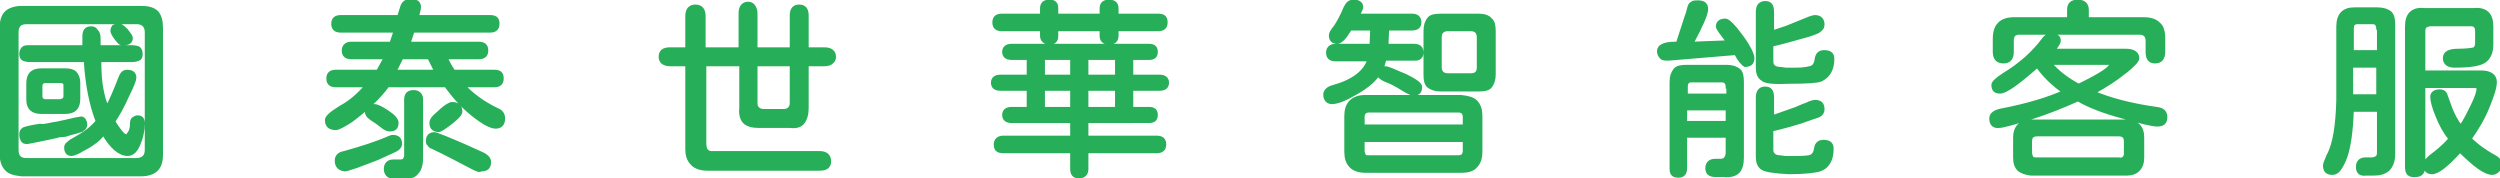<?xml version="1.0" encoding="utf-8"?>
<!-- Generator: Adobe Illustrator 24.2.1, SVG Export Plug-In . SVG Version: 6.00 Build 0)  -->
<svg version="1.1" id="分離模式" xmlns="http://www.w3.org/2000/svg" xmlns:xlink="http://www.w3.org/1999/xlink" x="0px"
	 y="0px" viewBox="0 0 356.6 25.4" style="enable-background:new 0 0 356.6 25.4;" xml:space="preserve">
<style type="text/css">
	.st0{fill:#27AE58;stroke:#27AE58;stroke-width:0.5;stroke-miterlimit:10;}
</style>
<g>
	<g>
		<path class="st0" d="M0.9,24.1C0.5,23.7,0.2,23,0.2,22V4c0-1,0.2-1.7,0.7-2.2c0.4-0.4,1.2-0.7,2.1-0.7h17.2c1,0,1.7,0.2,2.2,0.7
			C22.8,2.3,23,3,23,4v18c0,1-0.2,1.7-0.7,2.2c-0.4,0.4-1.2,0.7-2.1,0.7H3.1C2.1,24.8,1.3,24.6,0.9,24.1z M20.9,21.4V4.6
			c0-0.9-0.5-1.4-1.4-1.4H3.8c-1,0-1.4,0.5-1.4,1.4v16.8c0,1,0.5,1.4,1.4,1.4h15.6C20.4,22.8,20.9,22.3,20.9,21.4z M3.2,20
			c-0.1-0.2-0.2-0.4-0.2-0.8c0-0.4,0.1-0.6,0.4-0.8c0.2-0.1,1-0.3,2.3-0.5C6,18,6.5,17.9,7,17.8s0.9-0.2,1.1-0.2l1.4-0.3l1.3-0.3
			l0.6-0.1c0.3-0.1,0.4,0,0.6,0.2c0.1,0.2,0.2,0.4,0.2,0.7c0,0.2-0.1,0.3-0.2,0.5c-0.1,0.1-0.3,0.2-0.4,0.3l-0.4,0.1
			c-0.2,0.1-0.7,0.2-1.4,0.4c-0.2,0.1-0.5,0.2-1,0.2s-0.8,0.2-1,0.2l-1.4,0.3c-1.5,0.3-2.4,0.5-2.5,0.5C3.5,20.3,3.3,20.2,3.2,20z
			 M9.4,21c0-0.2,0.1-0.4,0.4-0.6c0.2-0.2,0.5-0.4,0.9-0.6c1.3-0.7,2.4-1.5,3.2-2.5c-0.9-2.3-1.5-5.2-1.7-8.7h-8
			c-0.4,0-0.7-0.1-0.9-0.2C3.1,8.3,3,8,3,7.7s0.1-0.6,0.3-0.8c0.2-0.2,0.5-0.2,0.9-0.2h7.8V5.2c0-0.8,0.3-1.2,1-1.2
			c0.3,0,0.6,0.1,0.7,0.4C14,4.6,14.1,5,14.1,5.5v1.2h4.8c0.4,0,0.7,0.1,0.9,0.2c0.2,0.2,0.3,0.4,0.3,0.8S20,8.3,19.8,8.4
			c-0.2,0.1-0.5,0.2-0.9,0.2h-4.7c0,1.7,0.1,3.1,0.3,4.1c0.2,1,0.4,1.9,0.8,2.6c0.5-0.9,1.1-2.3,1.8-4.1c0.2-0.6,0.5-1,1-1
			c0.4,0,0.7,0.1,0.8,0.2c0.2,0.1,0.3,0.4,0.3,0.7c0,0.3-0.3,1.1-1,2.5c-0.7,1.6-1.4,2.8-2,3.7v0c0.3,0.6,0.7,1.1,1,1.5
			c0.3,0.4,0.6,0.6,0.8,0.6c0.2,0,0.3-0.2,0.5-0.5c0.2-0.3,0.3-0.8,0.3-1.4c0-0.3,0.1-0.5,0.3-0.6s0.3-0.2,0.5-0.2
			c0.6,0,0.8,0.3,0.8,0.9c0,1-0.2,2-0.6,2.9c-0.4,1-0.9,1.5-1.6,1.5c-1.1,0-2.3-1-3.4-2.9h-0.1c-0.3,0.4-0.7,0.8-1.1,1.1
			c-0.4,0.3-0.8,0.6-1.4,0.9c-0.6,0.3-1,0.6-1.3,0.7c-0.3,0.1-0.5,0.2-0.7,0.2C9.7,22,9.4,21.7,9.4,21z M4,14.2v-2.3
			C4,10.6,4.6,10,5.9,10h3.4c0.6,0,1.1,0.1,1.4,0.4c0.3,0.3,0.5,0.8,0.5,1.4v2.3c0,1.3-0.6,1.9-1.9,1.9H5.9C4.6,16,4,15.4,4,14.2z
			 M9.3,13.7v-1.4c0-0.2,0-0.4-0.1-0.5c-0.1-0.1-0.3-0.2-0.5-0.2H6.5c-0.4,0-0.7,0.2-0.7,0.7v1.4c0,0.4,0.2,0.7,0.7,0.7h2.1
			C9.1,14.3,9.3,14.1,9.3,13.7z M17.1,6.1C17,6,16.8,5.8,16.5,5.4C16.2,5,16,4.6,16,4.4c0-0.3,0.1-0.4,0.2-0.6
			c0.2-0.1,0.4-0.2,0.7-0.2c0.3,0,0.6,0.2,1.1,0.7c0.4,0.5,0.7,0.9,0.7,1.1c0,0.5-0.3,0.8-1,0.8C17.4,6.3,17.3,6.2,17.1,6.1z"/>
		<path class="st0" d="M46.6,17.1c0-0.4,0.7-1,2-1.8c1.3-0.7,2.5-1.7,3.7-3.1h-4.4c-0.7,0-1.1-0.3-1.1-1s0.4-1,1.1-1h6l1.1-2h-4.9
			c-0.7,0-1.1-0.3-1.1-1c0-0.6,0.4-1,1.1-1h5.7l0.6-1.8h-7.8c-0.7,0-1.1-0.3-1.1-1c0-0.7,0.4-1,1.1-1h8.3l0.4-1.3
			c0.2-0.7,0.6-1,1.3-1c0.8,0,1.2,0.3,1.2,0.9c0,0.3-0.1,0.6-0.2,1l-0.1,0.4h10.4c0.8,0,1.1,0.3,1.1,1c0,0.7-0.4,1-1.1,1h-11
			l-0.6,1.8h10c0.7,0,1.1,0.3,1.1,1c0,0.7-0.4,1-1.1,1h-4.7c0.2,0.5,0.5,1.1,1.1,2h5.8c0.8,0,1.1,0.3,1.1,1s-0.4,1-1.1,1h-4.4
			c1.2,1.3,2.8,2.5,4.9,3.5c0.5,0.2,0.8,0.6,0.8,1.2c0,0.8-0.4,1.2-1.1,1.2c-0.7,0-1.8-0.6-3.3-1.8c-1.5-1.2-2.7-2.6-3.8-4.1h-8.3
			c-1.4,1.9-3.2,3.5-5.2,5c-1.1,0.7-1.8,1.1-2.2,1.1C47,18.3,46.6,17.9,46.6,17.1z M48,22.9c0-0.6,0.4-1,1.1-1.1
			c2.5-0.7,4.7-1.4,6.5-2.2c0.2-0.1,0.3-0.1,0.5-0.1c0.6,0,1,0.3,1,1c0,0.5-0.4,0.8-1.1,1.1l-2.2,1l-2.9,1.1
			c-0.9,0.3-1.5,0.5-1.7,0.5C48.4,24.1,48,23.7,48,22.9z M54.5,18c-0.6-0.5-1.1-0.8-1.4-1c-0.3-0.2-0.4-0.3-0.6-0.5
			c-0.1-0.2-0.2-0.3-0.2-0.5c0-0.6,0.4-0.9,1.1-0.9c0.4,0,1,0.3,1.9,0.9c0.9,0.6,1.3,1.1,1.3,1.5c0,0.7-0.3,1-1,1
			C55.3,18.5,55,18.4,54.5,18z M55,24.1c0-0.7,0.4-1.1,1.1-1.1h1c0.3,0,0.5-0.1,0.6-0.2c0.1-0.2,0.2-0.4,0.2-0.6v-8
			c0-0.8,0.4-1.1,1.1-1.1c0.7,0,1.1,0.4,1.1,1.1v8.3c0,1-0.2,1.7-0.7,2.2c-0.4,0.5-1.1,0.6-2,0.6h-1.3C55.4,25.2,55,24.8,55,24.1z
			 M62.2,10.2l-1-2h-3.9l-1,2l0,0H62.2z M67.4,23.9c-2.1-1.1-4-2.1-5.7-2.9c-0.3-0.1-0.4-0.2-0.5-0.4C61,20.5,61,20.3,61,20.1
			c0-0.6,0.3-1,1-1c0.1,0,0.6,0.2,1.4,0.5c2.2,0.9,4,1.7,5.5,2.4c0.6,0.3,0.9,0.7,0.9,1.1c0,0.8-0.4,1.1-1.2,1.1
			C68.4,24.4,68,24.2,67.4,23.9z M61.5,17.5c0-0.3,0.2-0.6,0.5-0.9l1.1-1c0.6-0.5,1.1-0.8,1.4-0.8c0.8,0,1.2,0.4,1.2,1.1
			c0,0.4-0.5,0.9-1.4,1.6c-0.9,0.7-1.5,1.1-1.8,1.1C61.8,18.5,61.5,18.2,61.5,17.5z"/>
		<path class="st0" d="M98.7,23.3c-0.5-0.5-0.7-1.2-0.7-2V9.2h-2.4c-0.9,0-1.4-0.4-1.4-1.1c0-0.8,0.5-1.1,1.4-1.1H98V2.3
			c0-0.9,0.4-1.4,1.2-1.4c0.8,0,1.2,0.5,1.2,1.4V7h5.2V1.9c0-0.9,0.4-1.4,1.1-1.4c0.3,0,0.6,0.1,0.8,0.4s0.3,0.6,0.3,1V7h5.1V2.2
			c0-0.9,0.4-1.3,1.1-1.3c0.7,0,1.1,0.4,1.1,1.3V7h2.5c0.9,0,1.4,0.4,1.4,1.1c0,0.3-0.1,0.6-0.4,0.8c-0.2,0.2-0.6,0.3-1,0.3h-2.5
			v6.2c0,0.9-0.2,1.6-0.6,2.1s-1.1,0.6-1.9,0.5h-4.4c-0.9,0-1.6-0.2-2-0.6c-0.4-0.4-0.6-1.1-0.5-2V9.2h-5.2v11.3
			c0,0.9,0.4,1.4,1.3,1.3h15.1c0.9,0,1.4,0.4,1.4,1.2c0,0.8-0.5,1.1-1.4,1.1h-16C99.9,24.1,99.1,23.8,98.7,23.3z M112.6,15.5
			c0.2-0.2,0.3-0.5,0.3-0.8V9.2h-5.1v5.5c0,0.4,0.1,0.6,0.3,0.8c0.2,0.2,0.5,0.3,0.9,0.3h2.8C112.1,15.8,112.4,15.7,112.6,15.5z"/>
		<path class="st0" d="M152.9,24.1v-2.5h-9.8c-0.8,0-1.1-0.3-1.1-1c0-0.6,0.4-1,1.1-1h9.8v-2.3h-8.6c-0.7,0-1.1-0.3-1.1-0.9
			c0-0.6,0.4-0.9,1.1-0.9h2.4v-2.8h-4c-0.7,0-1.1-0.3-1.1-0.9s0.4-0.9,1.1-0.9h4V8.3h-2.4c-0.7,0-1.1-0.3-1.1-0.9
			c0-0.6,0.4-0.9,1.1-0.9h19.6c0.7,0,1,0.3,1,0.9c0,0.6-0.3,0.9-1,0.9h-2.5v2.6h4c0.7,0,1.1,0.3,1.1,0.9s-0.4,0.9-1.1,0.9h-4v2.8
			h2.5c0.7,0,1,0.3,1,0.9c0,0.6-0.3,0.9-1,0.9H155v2.3H165c0.7,0,1.1,0.3,1.1,1c0,0.7-0.4,1-1.1,1H155v2.5c0,0.7-0.4,1.1-1.1,1.1
			C153.2,25.2,152.9,24.8,152.9,24.1z M148.6,5.1V4.2h-5.7c-0.7,0-1.1-0.3-1.1-1s0.4-1,1.1-1h5.7v-1c0-0.7,0.4-1,1.1-1
			c0.7,0,1,0.3,1,1v1h6.4v-1c0-0.7,0.4-1,1.1-1c0.7,0,1.1,0.3,1.1,1v1h5.9c0.8,0,1.1,0.3,1.1,1s-0.4,1-1.1,1h-5.9v0.9
			c0,0.7-0.4,1-1.1,1c-0.7,0-1.1-0.3-1.1-1V4.2h-6.4v0.9c0,0.7-0.3,1-1,1C149,6.1,148.6,5.7,148.6,5.1z M152.9,10.9V8.3h-4.1v2.6
			H152.9z M152.9,15.5v-2.8h-4.1v2.8H152.9z M159.3,10.9V8.3H155v2.6H159.3z M159.3,15.5v-2.8H155v2.8H159.3z"/>
		<path class="st0" d="M193.5,13.2c-1.5,0.9-2.7,1.4-3.5,1.4c-0.6,0-1-0.4-1-1.1c0-0.5,0.4-0.9,1.1-1.1c2.9-0.8,4.6-2.1,5.2-3.9
			h-4.8c-0.7,0-1.1-0.3-1.1-1c0-0.6,0.4-1,1.1-1h5.1l0.1-2.4h-3.1c-0.4,0.6-0.7,1.1-1,1.4c-0.3,0.3-0.6,0.5-0.8,0.5
			c-0.7,0-1-0.3-1-1c0-0.2,0.2-0.6,0.7-1.2c0.4-0.6,0.9-1.5,1.4-2.7c0.3-0.6,0.6-0.9,1.2-0.9c0.7,0,1.1,0.3,1.1,0.8
			c0,0.2-0.2,0.6-0.5,1.2h7.7c0.7,0,1.1,0.3,1.1,1c0,0.6-0.4,0.9-1.1,0.9h-3.5l-0.1,2.4h3.9c0.7,0,1.1,0.3,1.1,1
			c0,0.3-0.1,0.6-0.3,0.7c-0.2,0.2-0.4,0.2-0.8,0.2h-4.2c-0.1,0.6-0.3,1.1-0.5,1.5c0.2-0.2,0.4-0.2,0.6-0.2c0.2,0,0.5,0.1,1,0.3
			s1.1,0.5,1.9,0.8c1.4,0.7,2.1,1.2,2.1,1.6c0,0.7-0.3,1-1,1c-0.2,0-0.7-0.2-1.5-0.7c-0.8-0.5-1.5-0.9-2.3-1.2
			c-0.5-0.2-0.8-0.4-1-0.6s-0.2-0.3-0.1-0.5C196.2,11.3,195.1,12.3,193.5,13.2z M210.5,14.5c0.5,0.5,0.7,1.2,0.7,2v5.1
			c0,0.9-0.2,1.6-0.7,2.1c-0.4,0.5-1.1,0.7-2.1,0.7h-13.6c-0.9,0-1.6-0.2-2.1-0.7c-0.5-0.5-0.7-1.2-0.7-2.1v-5
			c0-0.9,0.2-1.6,0.7-2.1c0.4-0.4,1.1-0.7,2-0.7h13.7C209.4,13.9,210.1,14.1,210.5,14.5z M208.9,16.7c0-0.6-0.3-0.9-0.9-0.9h-12.7
			c-0.6,0-0.9,0.3-0.9,0.9v1.3h14.5V16.7z M208.9,20h-14.5v1.5c0,0.3,0.1,0.5,0.2,0.7s0.4,0.2,0.7,0.2H208c0.3,0,0.5-0.1,0.7-0.2
			c0.1-0.2,0.2-0.4,0.2-0.7V20z M212.6,2.8c0.4,0.3,0.5,0.9,0.5,1.7v6.1c0,0.8-0.2,1.3-0.5,1.7s-0.9,0.5-1.7,0.5h-5.4
			c-0.8,0-1.3-0.2-1.7-0.5s-0.5-0.9-0.5-1.6V4.4c0-0.8,0.2-1.3,0.5-1.7c0.3-0.4,0.9-0.5,1.7-0.5h5.4C211.7,2.2,212.3,2.4,212.6,2.8z
			 M210.9,9.6V5.3c0-0.7-0.4-1.1-1.1-1.1h-3.3c-0.7,0-1.1,0.4-1.1,1.1v4.3c0,0.7,0.4,1.1,1.1,1.1h3.3
			C210.6,10.7,210.9,10.3,210.9,9.6z"/>
		<path class="st0" d="M247.6,7.6L238,8.4c-0.5,0-0.8,0-1-0.2c-0.2-0.2-0.4-0.5-0.4-0.9c0-0.7,0.8-1.1,2.3-1.1h0.4l1.2-3.7
			c0.2-0.5,0.3-0.9,0.4-1.3c0.1-0.4,0.2-0.6,0.4-0.7c0.2-0.2,0.5-0.2,0.9-0.2c0.8,0,1.2,0.3,1.2,1c0,0.7-0.7,2.3-2.1,4.9l5.2-0.2
			l-0.9-1.2c-0.4-0.5-0.6-0.9-0.6-1c0-0.6,0.4-0.9,1.1-0.9c0.4,0,1.2,0.8,2.3,2.3c1.1,1.5,1.6,2.6,1.6,3.1c0,0.7-0.4,1-1.1,1
			C248.6,9.1,248.1,8.6,247.6,7.6z M238.4,24.1V11.7c0-0.8,0.2-1.3,0.5-1.7s0.9-0.5,1.6-0.5h5.8c0.8,0,1.3,0.2,1.7,0.5
			s0.5,0.9,0.5,1.7v10.8c0,0.9-0.2,1.6-0.6,2s-1.1,0.6-2,0.5h-1.2c-0.8,0-1.2-0.3-1.2-1c0-0.7,0.4-1.1,1.2-1.1h0.7
			c0.6,0,0.9-0.3,1-1v-2.5h-6v4.6c0,0.7-0.3,1.1-1,1.1C238.7,25.1,238.4,24.8,238.4,24.1z M246.4,12.4c0-0.6-0.3-0.9-0.8-0.9h-4.3
			c-0.6,0-0.8,0.3-0.8,0.9v1.2h6V12.4z M246.4,17.5v-2h-6v2H246.4z M251.4,11.3c-0.5-0.3-0.7-0.9-0.7-1.6v-8c0-0.9,0.4-1.3,1.1-1.3
			c0.7,0,1,0.4,1,1.3v2.9l2.1-0.7l3.2-1.3c0.3-0.1,0.6-0.2,0.8-0.2c0.7,0,1.1,0.4,1.1,1.1c0,0.4-0.2,0.7-0.7,1
			c-0.4,0.2-1.2,0.5-2.4,0.8c-1.4,0.4-2.8,0.8-4.2,1.1v2.4c0,0.6,0.4,1,1.3,1l0.7,0.1l1.1,0c0.8,0,1.5,0,2.3-0.2
			c0.6-0.1,0.9-0.5,1-1.3c0.1-0.7,0.5-1,1.1-1c0.8,0,1.2,0.3,1.2,1c0,1.5-0.6,2.5-1.7,3c-0.5,0.2-2,0.3-4.4,0.3
			C253.1,11.8,251.8,11.7,251.4,11.3z M251.4,24c-0.5-0.3-0.7-0.9-0.7-1.6v-8.5c0-0.4,0.1-0.8,0.3-1c0.2-0.2,0.4-0.3,0.8-0.3
			c0.7,0,1,0.4,1,1.3v2.8c1.1-0.4,2.3-0.8,3.4-1.2c1.1-0.5,1.8-0.7,1.9-0.8c0.3-0.1,0.6-0.2,0.8-0.2c0.8,0,1.1,0.4,1.1,1.1
			c0,0.4-0.2,0.7-0.6,0.9c-0.3,0.1-1.2,0.4-2.6,0.9c-1,0.3-2.3,0.7-4.1,1.1v2.9c0,0.3,0.1,0.5,0.3,0.7s0.5,0.3,0.9,0.3l0.7,0.1
			l1.1,0c0.9,0,1.6,0,2.3-0.1c0.6-0.1,0.9-0.5,1-1.2c0.1-0.7,0.5-1,1.1-1c0.8,0,1.2,0.3,1.2,1c0,1.6-0.6,2.6-1.7,3
			c-0.6,0.2-2.1,0.4-4.4,0.4C253.2,24.5,251.8,24.3,251.4,24z"/>
		<path class="st0" d="M284,16.9c0-0.6,0.5-1,1.6-1.2c3.6-0.7,6.6-1.6,8.8-2.6c-1.6-1.1-2.8-2.3-3.8-3.7c-2.7,2.4-4.5,3.7-5.3,3.7
			c-0.7,0-1-0.3-1-1c0-0.3,0.5-0.8,1.6-1.5c2.3-1.4,4.2-3.1,5.6-5c0.3-0.4,0.6-0.6,1-0.6c0.4,0,0.7,0.1,0.9,0.2
			c0.2,0.1,0.3,0.3,0.3,0.6c0,0.3-0.3,0.7-0.8,1.4h10.3c1.1,0,1.7,0.4,1.7,1.1c0,0.2-0.2,0.5-0.5,0.8c-0.3,0.3-0.8,0.8-1.5,1.3
			c-1.1,0.9-2.5,1.8-4.3,2.8c2.4,1,5.4,1.8,9,2.3c0.9,0.1,1.3,0.5,1.3,1.2c0,0.8-0.4,1.1-1.2,1.1c-0.7,0-2.3-0.4-4.8-1.1
			c-2.6-0.7-4.8-1.5-6.5-2.5c-2,0.9-4.2,1.8-6.7,2.6c-2.6,0.8-4.1,1.2-4.5,1.2C284.4,18.1,284,17.7,284,16.9z M284.5,7.4V5.6
			c0-1,0.2-1.7,0.7-2.2c0.5-0.5,1.2-0.7,2.2-0.7h7.7V1.4c0-0.8,0.4-1.2,1.3-1.2c0.8,0,1.3,0.4,1.3,1.2v1.3h8c1,0,1.7,0.2,2.2,0.7
			c0.5,0.4,0.7,1.1,0.7,2.1v1.9c0,0.9-0.4,1.4-1.2,1.4c-0.8,0-1.1-0.5-1.1-1.4V5.8c0-0.7-0.4-1.1-1.1-1.1h-17.2c-0.7,0-1,0.4-1,1.1
			v1.6c0,0.9-0.4,1.4-1.2,1.4C284.9,8.8,284.5,8.3,284.5,7.4z M288,24.2c-0.4-0.4-0.6-0.9-0.6-1.7v-2.9c0-0.7,0.2-1.3,0.6-1.7
			c0.4-0.4,0.9-0.6,1.7-0.6h13.6c0.7,0,1.3,0.2,1.7,0.6s0.6,0.9,0.6,1.7v2.9c0,0.7-0.2,1.3-0.6,1.7c-0.4,0.4-0.9,0.6-1.7,0.6h-13.6
			C288.9,24.7,288.4,24.5,288,24.2z M303,22.5c0.2-0.2,0.2-0.4,0.2-0.8v-1.5c0-0.7-0.3-1-1-1h-11.6c-0.7,0-1,0.3-1,1v1.5
			c0,0.3,0.1,0.6,0.2,0.8c0.2,0.2,0.4,0.2,0.8,0.2h11.6C302.6,22.8,302.8,22.7,303,22.5z M301.1,9.2c0-0.2-0.1-0.2-0.3-0.2h-8.4
			c1,1.2,2.4,2.3,4.1,3.2C299.6,10.7,301.1,9.7,301.1,9.2z"/>
		<path class="st0" d="M336.3,23.8c0-0.7,0.4-1.1,1.1-1.1h0.9c0.3,0,0.5-0.1,0.7-0.2s0.3-0.4,0.3-0.7v-6.1h-3.8
			c-0.1,2.9-0.4,5.1-0.9,6.6c-0.3,0.8-0.6,1.4-0.9,1.8c-0.3,0.4-0.6,0.6-1,0.6c-0.8,0-1.1-0.4-1.1-1.1c0-0.2,0.2-0.7,0.5-1.4
			c0.9-1.6,1.3-4.3,1.4-7.9l0-10.5c0-1.7,0.8-2.5,2.3-2.5h3.3c0.8,0,1.4,0.2,1.8,0.5c0.4,0.4,0.5,0.9,0.5,1.7v18.5
			c0,1-0.3,1.7-0.8,2.2c-0.5,0.4-1.1,0.6-2,0.6h-1.1C336.7,24.9,336.3,24.6,336.3,23.8z M339.2,4c0-0.2-0.1-0.4-0.2-0.6
			c-0.1-0.1-0.3-0.2-0.6-0.2h-2.1c-0.6,0-0.8,0.3-0.8,0.9l0,3.3h3.8V4z M339.2,13.7V9.4h-3.8v4.3H339.2z M343.3,23.8v-20
			c0-0.9,0.2-1.5,0.6-1.9c0.4-0.4,1-0.6,1.9-0.5h7.1c0.8-0.1,1.5,0.1,1.9,0.5c0.4,0.4,0.6,1,0.6,1.9v2.5c0,1.1-0.3,1.9-1,2.4
			c-0.7,0.5-2.1,0.7-4.3,0.7c-0.9,0-1.4-0.4-1.4-1.1c0-0.8,0.7-1.1,2-1.1c1,0,1.8-0.1,2.2-0.2c0.2-0.1,0.4-0.4,0.4-0.8V4.4
			c0-0.6-0.3-0.9-0.8-0.9h-5.8c-0.3,0-0.5,0.1-0.7,0.2s-0.3,0.4-0.3,0.7v5.9h8.2c1.3,0,2,0.5,2,1.4c0,0.8-0.4,2-1.1,3.7
			c-0.7,1.7-1.6,3.1-2.5,4.4c0.9,0.9,2.1,1.8,3.6,2.6c0.5,0.3,0.7,0.6,0.7,1.1c0,0.3-0.1,0.7-0.4,0.9c-0.2,0.2-0.5,0.3-0.7,0.3
			c-1,0-2.5-1.1-4.6-3.2c-1.9,2.1-3.2,3.1-4,3.1c-0.7,0-1-0.4-1-1.2c0-0.3,0.5-0.9,1.5-1.6c1-0.8,1.7-1.5,2.1-2
			c-0.8-1-1.4-2.1-1.9-3.4c-0.5-1.2-0.7-2.1-0.7-2.6c0-0.5,0.4-0.8,1.1-0.8c0.4,0,0.6,0.1,0.8,0.4l0.8,2.2c0.3,0.7,0.7,1.6,1.4,2.5
			c0.7-1,1.2-2.1,1.7-3.1c0.6-1.2,0.8-2,0.8-2.3c0-0.3-0.2-0.4-0.5-0.4h-7.3v11.4c0,0.9-0.4,1.3-1.1,1.3
			C343.6,25.1,343.3,24.7,343.3,23.8z"/>
	</g>
</g>
</svg>
